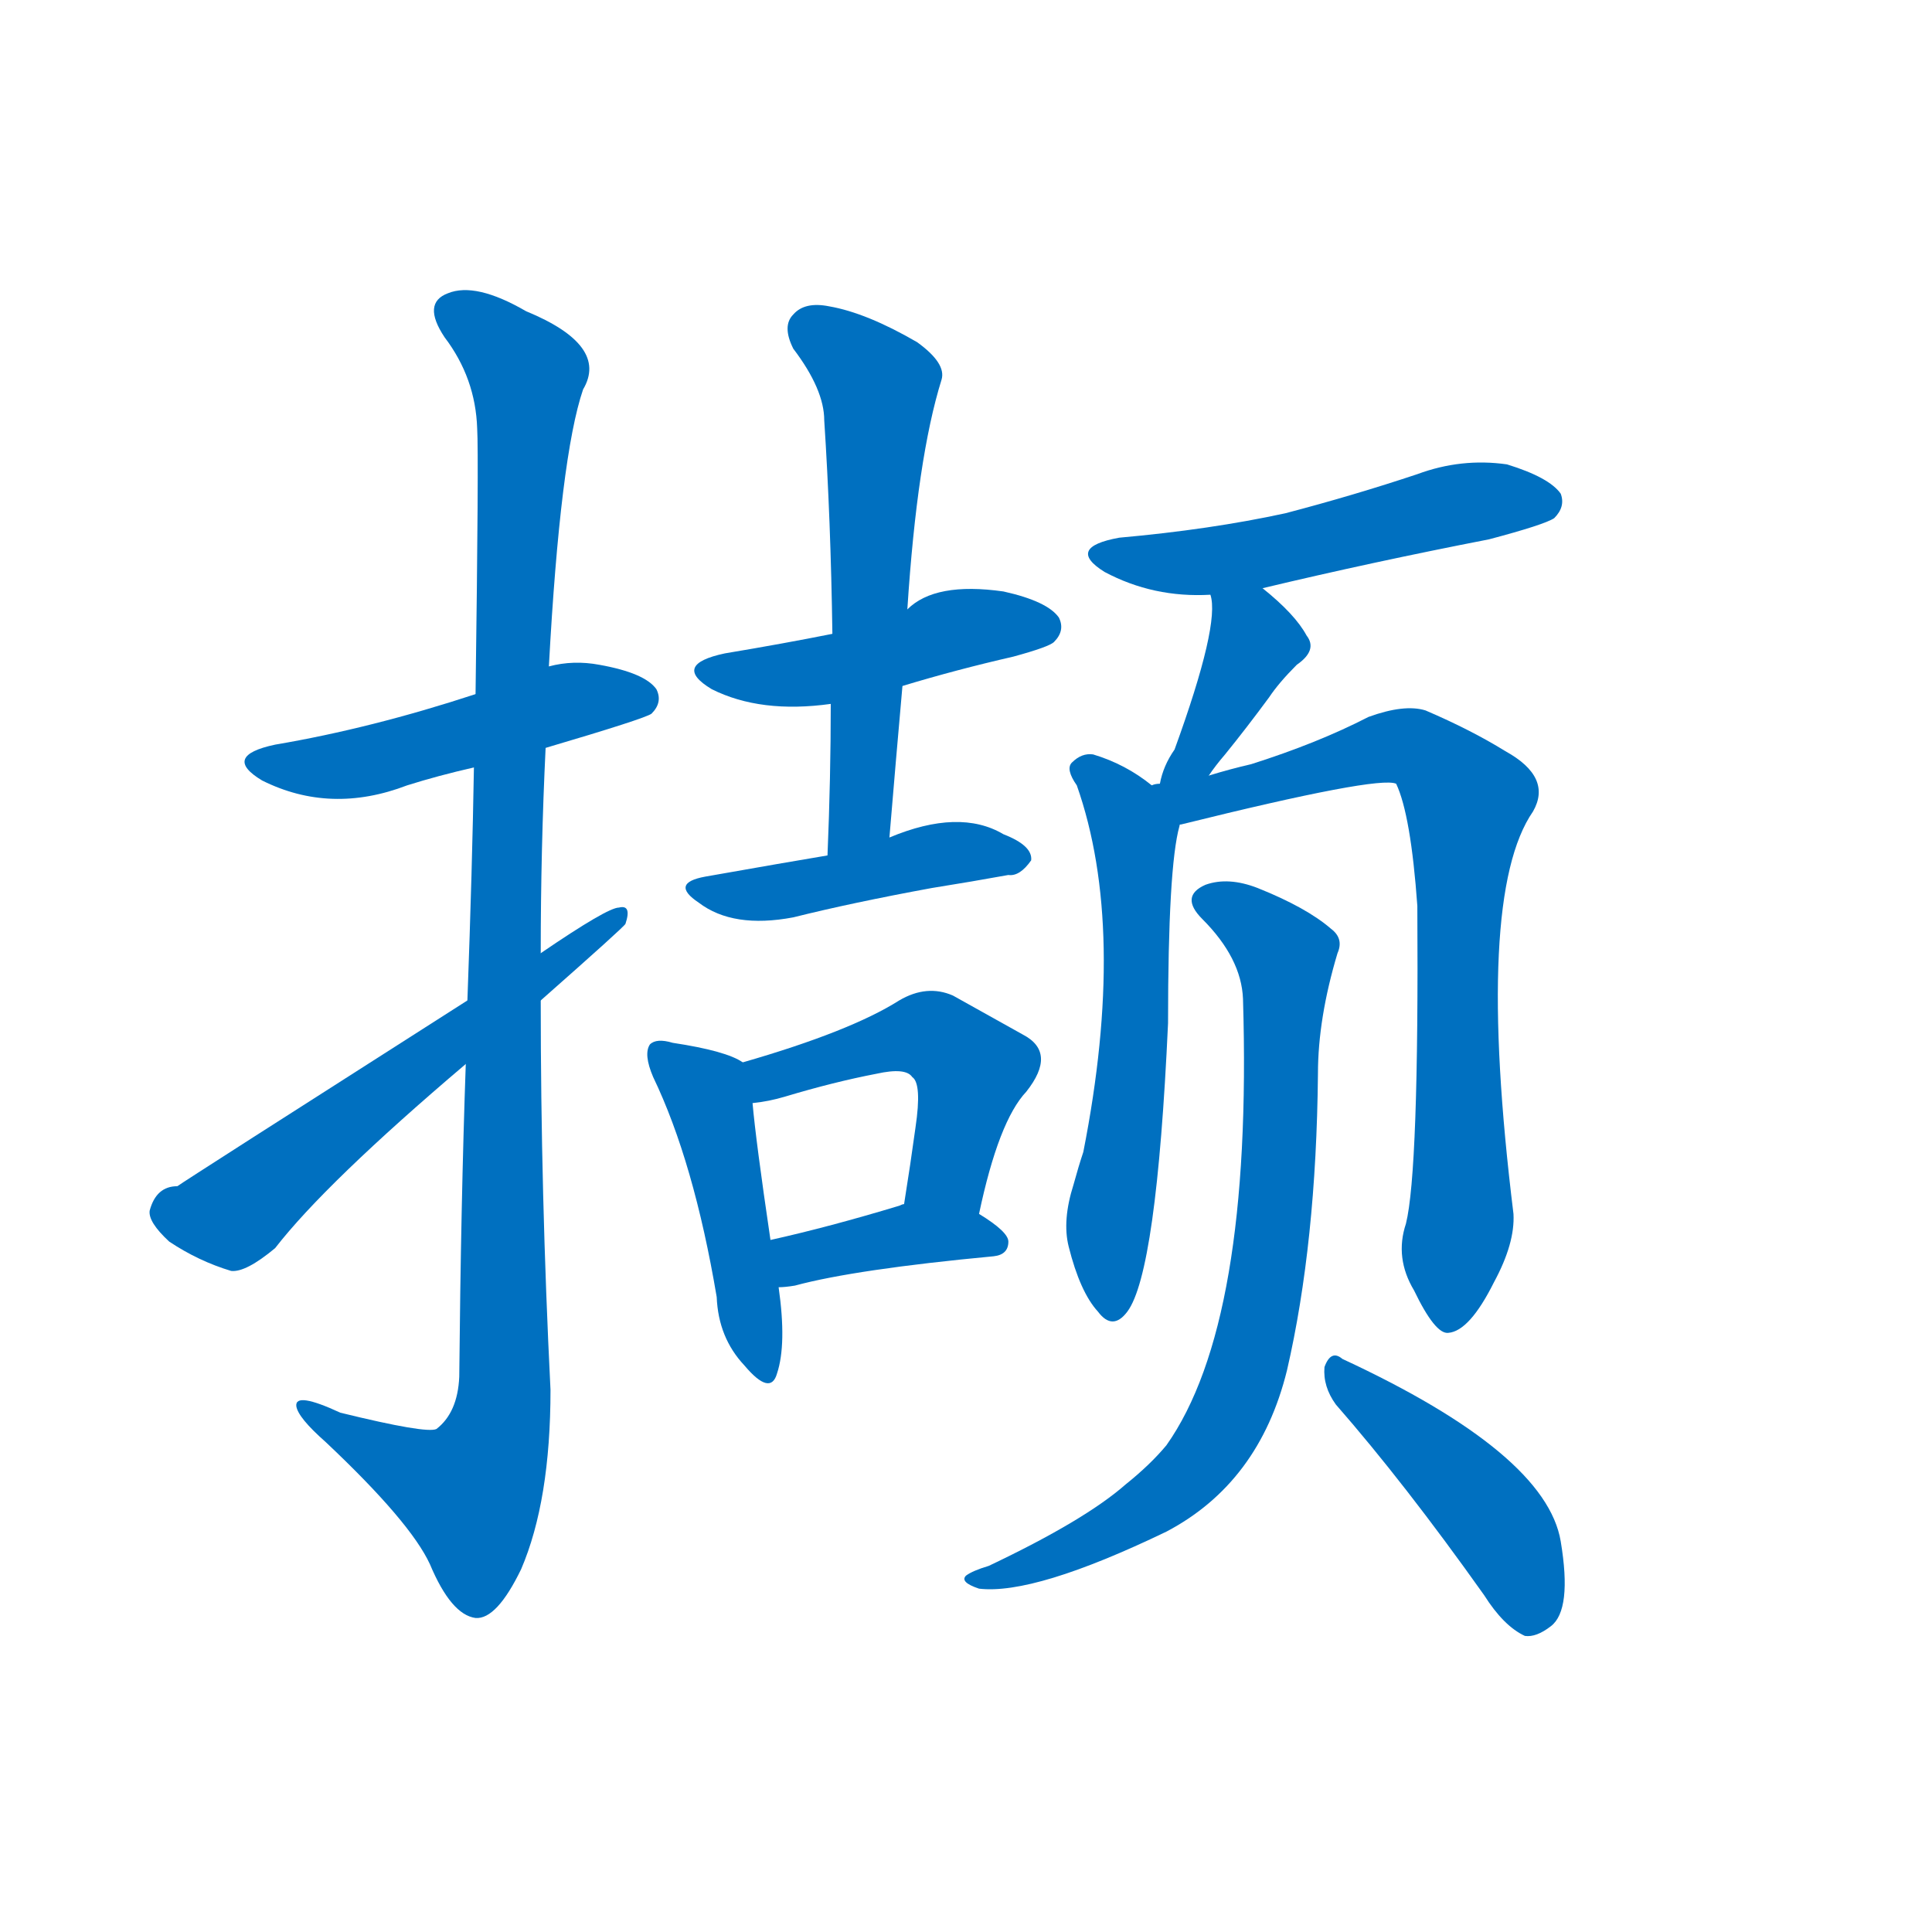 <svg width='83' height='83' >
                                <g transform="translate(3, 70) scale(0.07, -0.07)">
                                    <!-- 先将完整的字以灰色字体绘制完成，层级位于下面 -->
                                                                        <path d="M 292 541 Q 353 559 357 562 Q 364 569 360 577 Q 353 587 325 592 Q 309 595 294 591 L 249 574 Q 185 553 126 543 Q 93 536 118 521 Q 160 500 207 518 Q 226 524 248 529 L 292 541 Z" style="fill: #0070C0;"></path>
                                                                        <path d="M 243 347 Q 240 262 239 155 Q 238 133 225 123 Q 219 120 166 133 Q 138 146 139 137 Q 140 130 157 115 Q 209 66 221 40 Q 234 9 249 7 Q 262 6 277 37 Q 295 79 295 147 Q 289 267 289 386 L 289 415 Q 289 479 292 541 L 294 591 Q 301 720 315 761 Q 331 788 280 809 Q 249 827 232 820 Q 216 814 230 793 Q 249 768 250 737 Q 251 721 249 574 L 248 529 Q 247 468 244 386 L 243 347 Z" style="fill: #0070C0;"></path>
                                                                        <path d="M 244 386 Q 70 275 66 272 Q 53 272 49 257 Q 48 250 61 238 Q 79 226 99 220 Q 108 219 126 234 Q 157 274 243 347 L 289 386 Q 340 431 341 433 Q 345 445 337 443 Q 330 443 289 415 L 244 386 Z" style="fill: #0070C0;"></path>
                                                                        <path d="M 511 579 Q 544 589 579 597 Q 601 603 604 606 Q 611 613 607 621 Q 600 631 573 637 Q 531 643 514 626 L 468 611 Q 438 605 402 599 Q 369 592 394 577 Q 424 562 467 568 L 511 579 Z" style="fill: #0070C0;"></path>
                                                                        <path d="M 503 486 Q 507 534 511 579 L 514 626 Q 520 719 535 767 Q 538 777 520 790 Q 489 808 466 812 Q 451 815 444 807 Q 437 800 444 786 Q 463 761 463 742 Q 467 681 468 611 L 467 568 Q 467 523 465 475 C 464 445 500 456 503 486 Z" style="fill: #0070C0;"></path>
                                                                        <path d="M 465 475 Q 441 471 390 462 Q 368 458 386 446 Q 407 430 444 437 Q 480 446 529 455 Q 554 459 576 463 Q 583 462 590 472 Q 591 481 573 488 Q 546 504 503 486 L 465 475 Z" style="fill: #0070C0;"></path>
                                                                        <path d="M 413 348 Q 403 355 370 360 Q 360 363 356 359 Q 352 353 358 339 Q 383 287 397 204 Q 398 179 414 162 Q 430 143 434 157 Q 440 175 435 210 L 430 239 Q 421 300 419 323 C 417 346 417 346 413 348 Z" style="fill: #0070C0;"></path>
                                                                        <path d="M 558 255 Q 570 312 587 330 Q 606 354 585 365 Q 567 375 542 389 Q 526 396 509 386 Q 479 367 413 348 C 384 340 389 319 419 323 Q 429 324 439 327 Q 469 336 495 341 Q 513 345 517 339 Q 523 335 519 308 Q 516 286 512 261 C 507 231 552 226 558 255 Z" style="fill: #0070C0;"></path>
                                                                        <path d="M 435 210 Q 439 210 445 211 Q 482 221 567 229 Q 576 230 576 238 Q 576 244 558 255 C 536 269 536 269 512 261 Q 511 261 509 260 Q 466 247 430 239 C 401 232 405 208 435 210 Z" style="fill: #0070C0;"></path>
                                                                        <path d="M 732 639 Q 799 655 871 669 Q 905 678 911 682 Q 918 689 915 697 Q 908 707 882 715 Q 854 719 827 709 Q 788 696 746 685 Q 700 675 644 670 Q 611 664 635 649 Q 665 633 700 635 L 732 639 Z" style="fill: #0070C0;"></path>
                                                                        <path d="M 699 524 Q 703 530 709 537 Q 722 553 736 572 Q 742 581 753 592 Q 766 601 759 610 Q 752 623 732 639 C 709 658 694 664 700 635 Q 706 617 678 540 Q 671 530 669 519 C 662 490 682 499 699 524 Z" style="fill: #0070C0;"></path>
                                                                        <path d="M 664 518 Q 648 531 628 537 Q 621 538 615 532 Q 611 528 618 518 Q 649 430 622 293 Q 619 284 616 273 Q 609 251 613 235 Q 620 207 631 195 Q 640 183 649 195 Q 667 219 674 372 Q 674 468 681 493 C 683 504 683 504 664 518 Z" style="fill: #0070C0;"></path>
                                                                        <path d="M 820 249 Q 813 228 825 208 Q 838 181 846 182 Q 859 183 874 213 Q 887 237 886 255 Q 862 450 898 502 Q 910 523 881 539 Q 860 552 832 564 Q 819 568 797 560 Q 766 544 725 531 Q 712 528 699 524 L 669 519 Q 666 519 664 518 C 634 513 652 485 681 493 Q 680 494 682 494 Q 803 524 814 519 Q 823 500 827 444 Q 828 281 820 249 Z" style="fill: #0070C0;"></path>
                                                                        <path d="M 720 387 Q 726 188 673 113 Q 663 101 648 89 Q 623 67 564 39 Q 554 36 550 33 Q 546 29 558 25 Q 592 21 673 60 Q 730 90 747 159 Q 765 237 766 341 Q 766 375 778 415 Q 782 424 774 430 Q 759 443 729 455 Q 711 462 697 457 Q 681 450 695 436 Q 719 412 720 387 Z" style="fill: #0070C0;"></path>
                                                                        <path d="M 777 138 Q 819 90 868 21 Q 880 2 893 -4 Q 900 -5 909 2 Q 922 12 915 54 Q 906 108 781 166 Q 774 172 770 161 Q 769 149 777 138 Z" style="fill: #0070C0;"></path>
                                    
                                    
                                                                                                                                                                                                                                                                                                                                                                                                                                                                                                                                                                                                                                                                                                                                                                                                                                                                                                                                                                                                                                                                                                                                                                                                                                                                </g>
                            </svg>